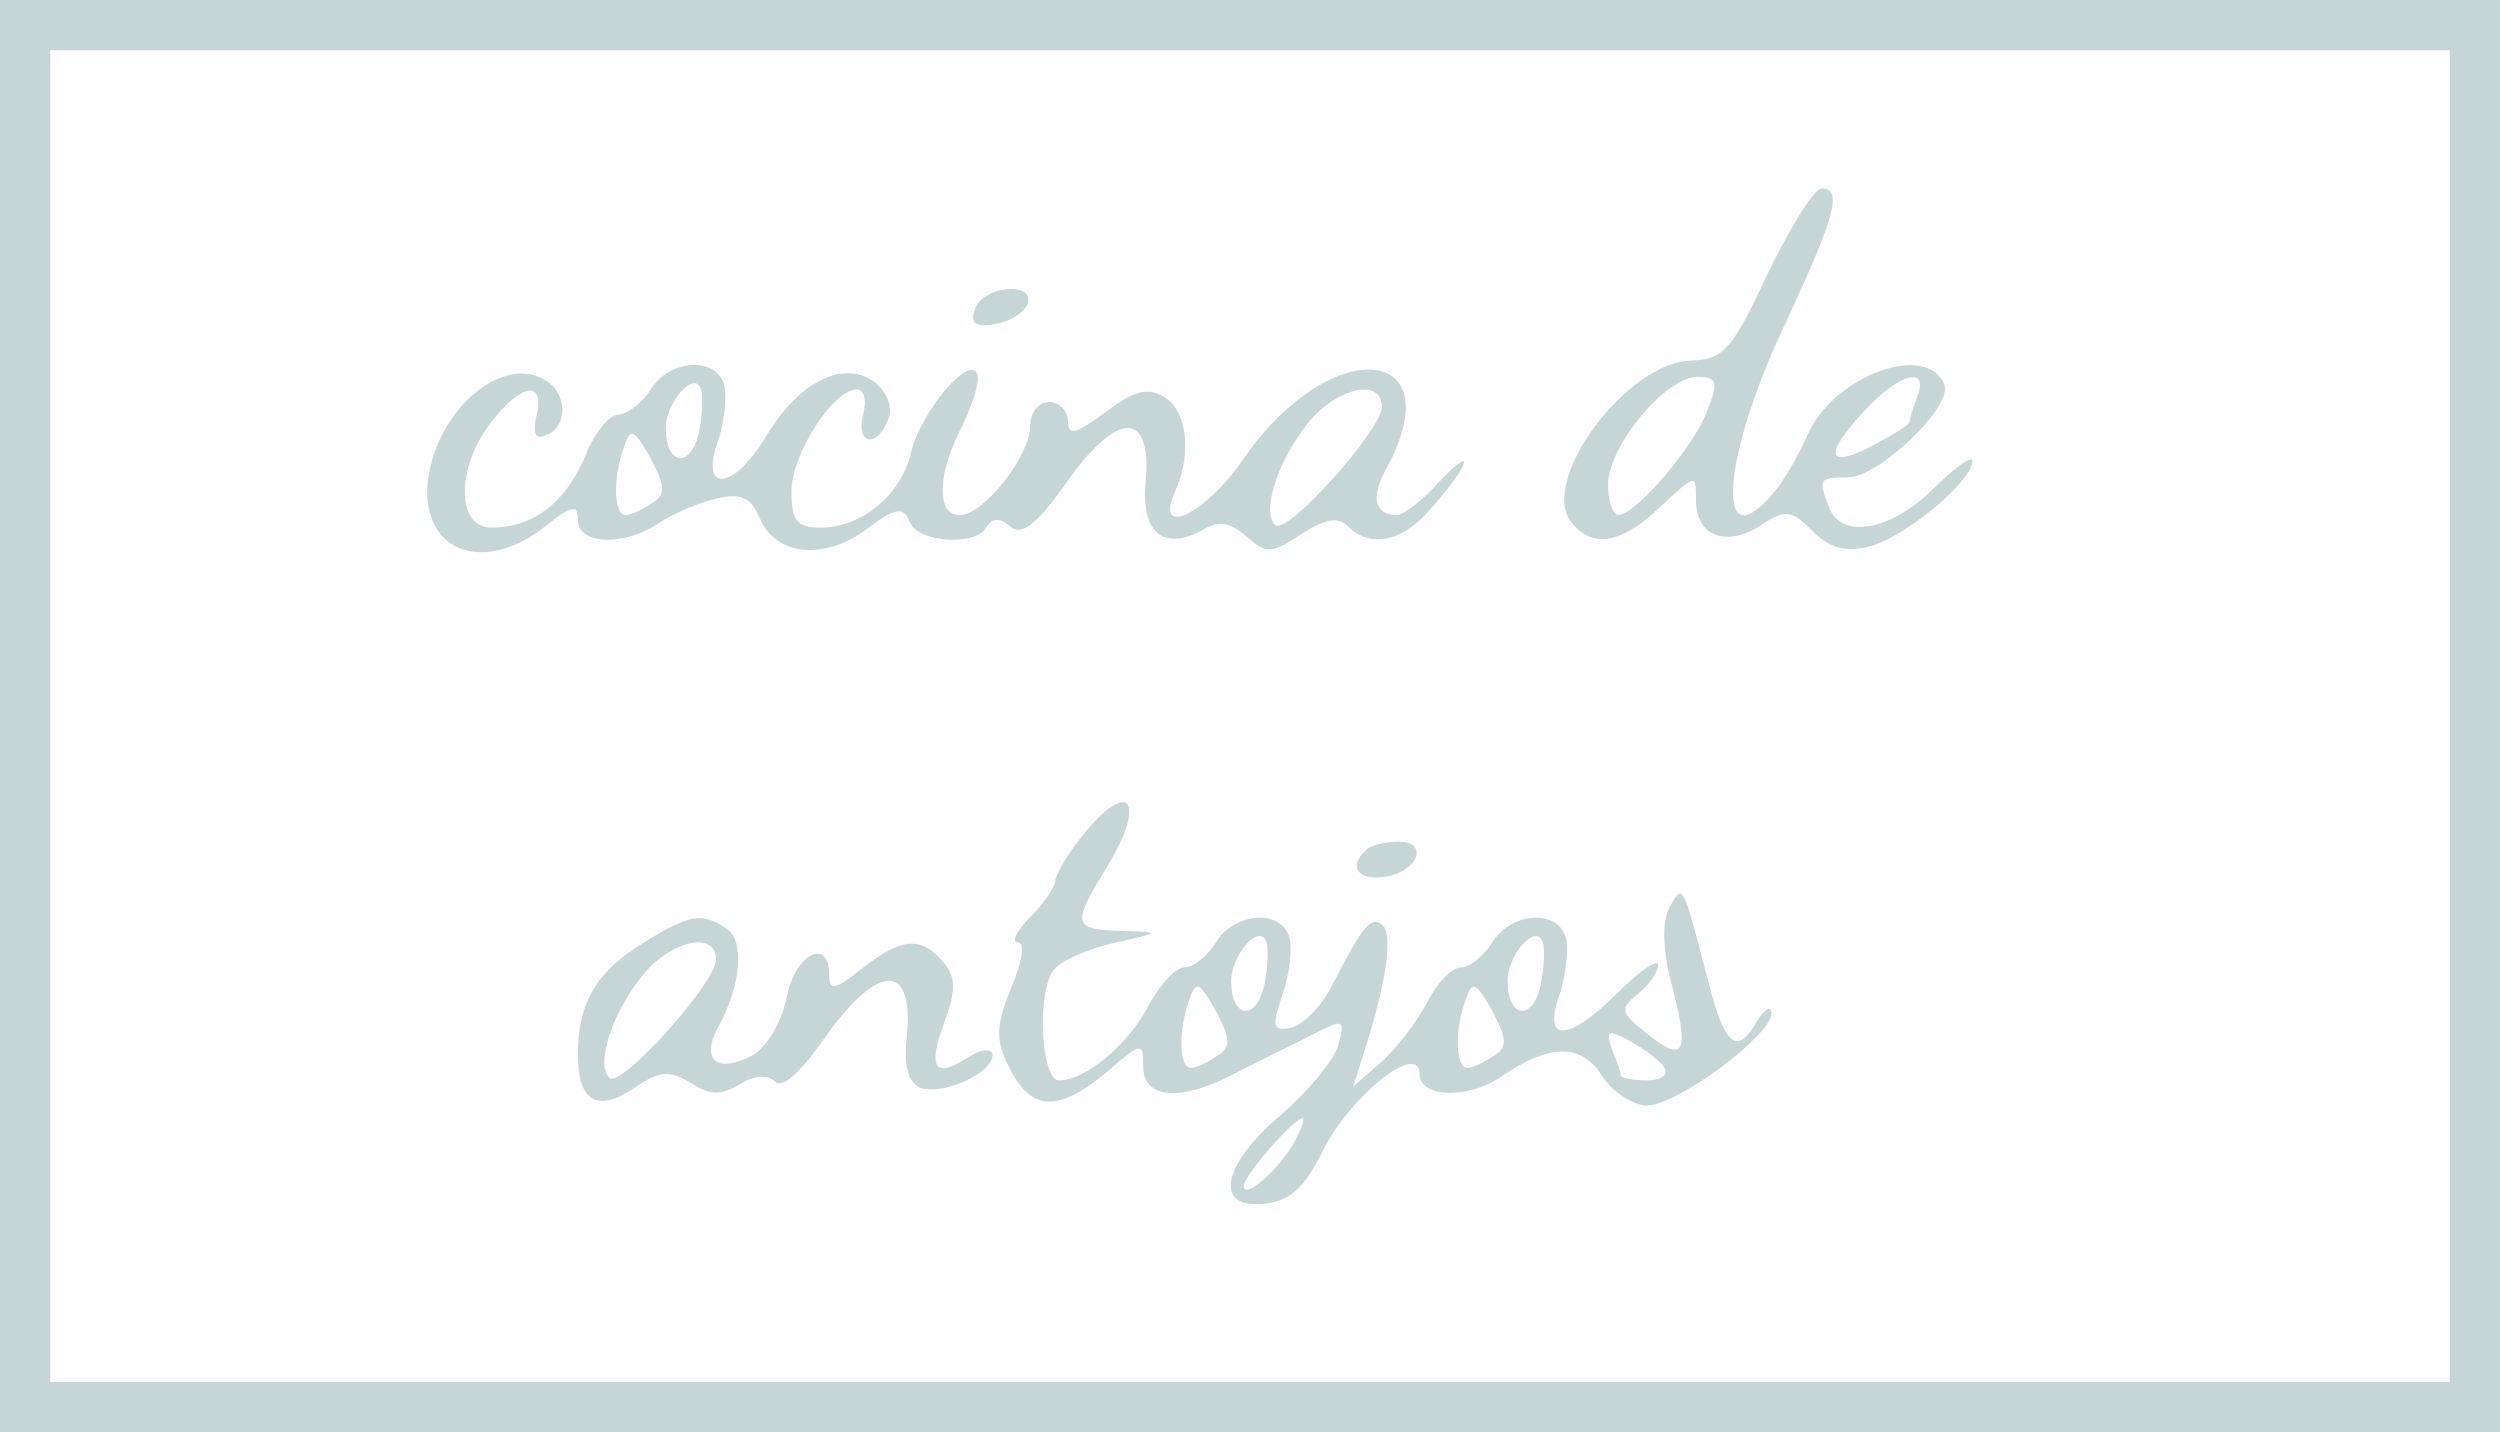 <?xml version="1.0" standalone="no"?>
<!DOCTYPE svg PUBLIC "-//W3C//DTD SVG 20010904//EN"
 "http://www.w3.org/TR/2001/REC-SVG-20010904/DTD/svg10.dtd">
<svg version="1.0" xmlns="http://www.w3.org/2000/svg"
 width="199pt" height="114pt" viewBox="0 0 199 114"
 preserveAspectRatio="xMidYMid meet">

<g transform="translate(0,114) scale(0.1,-0.1)"
fill="#c6d6d6" stroke="none">
<path d="M0 570 l0 -570 995 0 995 0 0 570 0 570 -995 0 -995 0 0 -570z m1950
0 l0 -530 -955 0 -955 0 0 530 0 530 955 0 955 0 0 -530z"/>
<path d="M1407 922 c-28 -60 -35 -68 -60 -69 -51 0 -123 -96 -96 -129 17 -21
40 -17 71 13 28 26 28 26 28 5 0 -29 24 -38 52 -20 19 13 24 12 41 -5 13 -13
26 -17 45 -12 28 7 82 52 82 68 0 5 -14 -5 -31 -22 -33 -33 -73 -41 -83 -15
-9 23 -8 24 15 24 24 0 82 55 77 73 -13 36 -90 8 -110 -41 -7 -15 -18 -35 -26
-44 -47 -56 -42 26 8 132 41 88 47 110 30 110 -6 0 -25 -31 -43 -68z m-48
-109 c-11 -29 -57 -83 -71 -83 -4 0 -8 11 -8 24 0 31 46 86 71 86 16 0 17 -4
8 -27z m167 11 c-3 -9 -6 -17 -6 -20 0 -2 -13 -10 -30 -19 -36 -19 -39 -7 -5
29 27 29 51 35 41 10z"/>
<path d="M776 894 c-4 -11 0 -15 16 -12 12 2 23 9 26 16 6 18 -35 15 -42 -4z"/>
<path d="M391 836 c-29 -16 -50 -52 -51 -87 0 -50 47 -65 94 -28 21 17 26 18
26 5 0 -20 38 -21 65 -2 11 7 31 16 45 19 20 5 28 1 35 -16 13 -30 52 -33 85
-8 23 17 29 18 34 6 6 -17 52 -20 61 -5 5 8 11 8 19 1 9 -8 21 1 45 35 40 57
68 58 63 1 -4 -41 14 -56 45 -39 13 8 23 6 35 -5 16 -14 20 -14 44 2 19 12 29
14 37 6 17 -17 42 -13 64 12 31 34 40 56 10 25 -14 -16 -30 -28 -35 -28 -17 0
-21 13 -10 34 57 102 -42 112 -112 11 -30 -44 -71 -64 -55 -27 14 30 10 64 -7
75 -13 9 -24 7 -48 -11 -24 -18 -30 -19 -30 -7 0 8 -7 15 -15 15 -8 0 -15 -8
-15 -19 0 -24 -37 -71 -56 -71 -19 0 -18 33 2 71 8 17 14 35 12 41 -6 17 -46
-31 -53 -63 -8 -33 -39 -59 -72 -59 -19 0 -23 6 -23 29 0 29 33 81 52 81 6 0
8 -9 5 -20 -6 -24 11 -27 20 -4 4 10 -1 22 -11 30 -25 18 -60 0 -86 -43 -26
-44 -54 -46 -38 -3 5 17 7 37 4 45 -8 22 -44 18 -58 -5 -7 -11 -19 -20 -26
-20 -7 0 -20 -16 -27 -35 -16 -36 -41 -55 -74 -55 -28 0 -28 48 0 84 24 31 43
34 36 5 -3 -13 -1 -19 6 -16 20 6 19 35 0 45 -13 7 -26 6 -42 -2z m165 -42
c-7 -27 -26 -24 -26 5 0 21 23 47 28 31 2 -6 1 -22 -2 -36z m544 22 c0 -18
-76 -103 -85 -94 -11 11 2 51 26 81 22 28 59 37 59 13z m-582 -77 c-7 -5 -16
-9 -20 -9 -10 0 -10 32 -1 55 5 15 8 13 21 -10 12 -23 12 -29 0 -36z"/>
<path d="M861 474 c-12 -15 -21 -31 -21 -35 0 -5 -9 -18 -20 -29 -11 -11 -15
-20 -10 -20 6 0 4 -15 -5 -36 -12 -30 -13 -41 -2 -63 17 -35 38 -37 76 -6 30
26 31 26 31 6 0 -25 28 -28 68 -8 15 8 42 21 60 30 33 17 33 17 27 -6 -4 -12
-25 -37 -46 -55 -47 -40 -53 -75 -12 -70 20 2 32 13 47 44 23 44 76 85 76 59
0 -19 39 -20 65 -2 38 26 63 27 80 1 8 -13 25 -24 36 -24 24 0 99 56 99 73 0
7 -5 4 -11 -5 -16 -29 -26 -21 -39 30 -21 80 -20 79 -31 60 -6 -11 -6 -33 2
-63 14 -54 10 -62 -21 -37 -20 16 -21 19 -6 31 9 7 16 18 16 23 0 5 -14 -4
-31 -21 -41 -41 -62 -42 -47 -1 5 17 7 37 4 45 -8 22 -44 18 -58 -5 -7 -11
-18 -20 -25 -20 -7 0 -19 -12 -27 -28 -8 -15 -24 -36 -36 -47 l-23 -20 8 25
c18 55 24 95 16 103 -9 9 -16 1 -41 -48 -8 -16 -23 -31 -32 -33 -15 -3 -16 0
-7 27 6 17 8 38 5 46 -8 22 -44 18 -58 -5 -7 -11 -18 -20 -25 -20 -7 0 -19
-13 -28 -29 -16 -32 -51 -61 -72 -61 -14 0 -18 67 -5 87 4 7 26 17 47 22 40 9
40 9 8 10 -39 1 -40 5 -13 49 34 55 19 74 -19 26z m145 -120 c-7 -27 -26 -24
-26 5 0 21 23 47 28 31 2 -6 1 -22 -2 -36z m220 0 c-7 -27 -26 -24 -26 5 0 21
23 47 28 31 2 -6 1 -22 -2 -36z m-258 -55 c-7 -5 -16 -9 -20 -9 -10 0 -10 32
-1 55 5 15 8 13 21 -10 12 -23 12 -29 0 -36z m220 0 c-7 -5 -16 -9 -20 -9 -10
0 -10 32 -1 55 5 15 8 13 21 -10 12 -23 12 -29 0 -36z m137 -9 c3 -6 -3 -10
-14 -10 -12 0 -21 2 -21 4 0 2 -3 12 -7 21 -5 15 -3 16 15 6 11 -6 24 -16 27
-21z m-294 -58 c-12 -22 -41 -48 -41 -36 0 8 40 54 47 54 2 0 -1 -8 -6 -18z"/>
<path d="M1087 463 c-14 -13 -6 -24 15 -21 27 4 36 28 11 28 -11 0 -23 -3 -26
-7z"/>
<path d="M513 390 c-38 -23 -53 -48 -53 -89 0 -38 15 -47 45 -27 20 14 28 14
45 4 15 -10 24 -10 39 -1 11 7 22 8 28 2 6 -6 21 8 41 37 41 57 69 58 64 1 -3
-26 1 -39 11 -43 18 -6 57 12 57 26 0 6 -9 5 -20 -2 -26 -17 -32 -8 -18 29 9
25 9 35 -1 47 -18 21 -33 20 -65 -5 -21 -17 -26 -18 -26 -5 0 31 -28 16 -34
-19 -4 -19 -16 -39 -27 -45 -28 -15 -42 -4 -27 23 18 33 21 69 6 78 -19 13
-30 11 -65 -11z m57 -14 c0 -18 -76 -103 -85 -94 -11 11 2 51 26 81 22 28 59
37 59 13z"/>
</g>
</svg>
